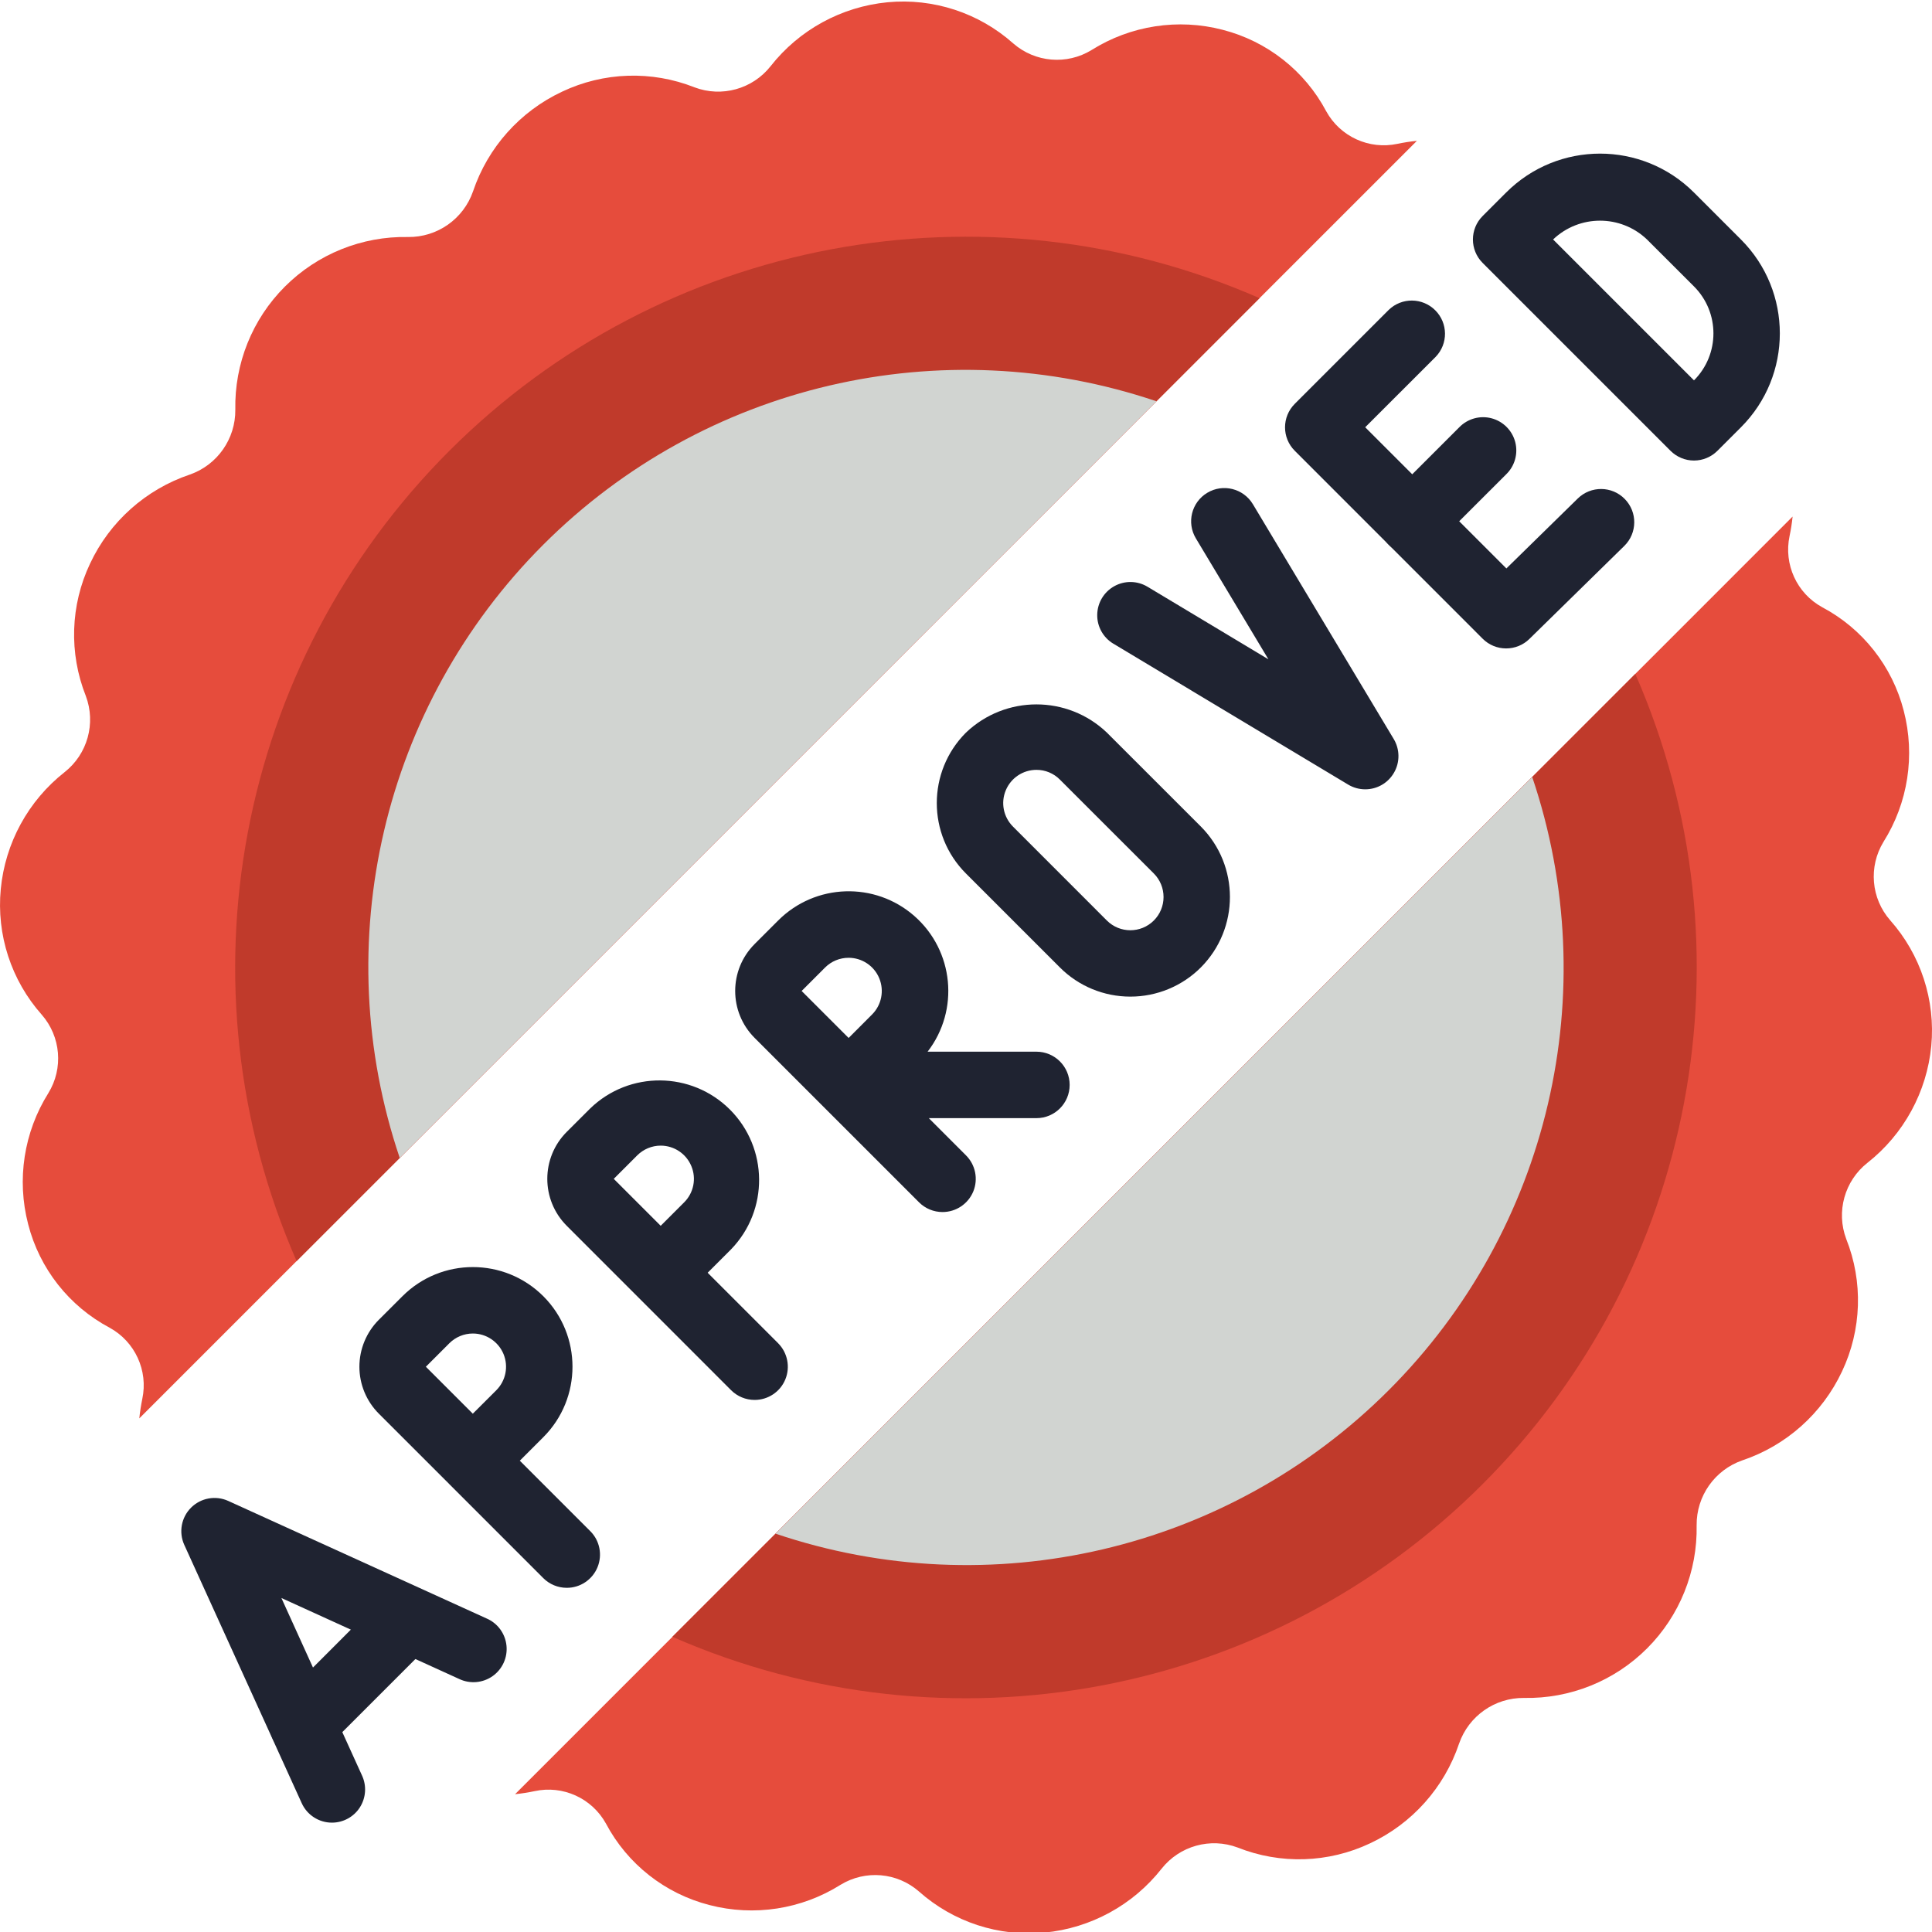 <svg width="40" height="40" viewBox="0 0 40 40" fill="none" xmlns="http://www.w3.org/2000/svg">
<g clip-path="url(#clip0_3866_101)">
<path d="M37.114 10.695C37.1 10.831 37.079 10.965 37.051 11.098C36.927 11.685 37.201 12.284 37.727 12.572C38.566 13.017 39.179 13.796 39.415 14.716C39.655 15.639 39.504 16.621 38.996 17.429C38.682 17.943 38.738 18.601 39.134 19.053C39.766 19.765 40.074 20.707 39.985 21.655C39.893 22.608 39.415 23.484 38.662 24.076C38.189 24.45 38.012 25.087 38.224 25.651C38.577 26.538 38.545 27.531 38.137 28.394C37.728 29.264 36.982 29.93 36.071 30.236C35.501 30.435 35.121 30.975 35.127 31.579C35.146 32.533 34.776 33.453 34.101 34.128C33.426 34.803 32.505 35.173 31.551 35.154C30.948 35.148 30.408 35.528 30.209 36.098C29.903 37.009 29.237 37.756 28.366 38.164C27.504 38.572 26.511 38.604 25.624 38.251C25.059 38.039 24.423 38.217 24.049 38.69C23.456 39.443 22.581 39.92 21.628 40.012C20.68 40.102 19.738 39.794 19.026 39.161C18.573 38.765 17.916 38.709 17.402 39.023C16.594 39.531 15.612 39.682 14.689 39.442C13.768 39.206 12.99 38.594 12.545 37.754C12.254 37.229 11.654 36.956 11.067 37.084C10.934 37.112 10.799 37.133 10.664 37.147L37.114 10.695Z" fill="#E64C3C"/>
<path d="M29.335 2.916L2.884 29.366C2.898 29.231 2.919 29.096 2.946 28.963C3.071 28.377 2.796 27.778 2.27 27.489C1.431 27.044 0.818 26.266 0.583 25.346C0.342 24.422 0.494 23.44 1.001 22.632C1.316 22.119 1.26 21.461 0.864 21.008C0.232 20.296 -0.075 19.354 0.016 18.407C0.107 17.453 0.585 16.578 1.338 15.986C1.812 15.612 1.989 14.975 1.777 14.41C1.425 13.523 1.456 12.53 1.865 11.668C2.273 10.797 3.02 10.132 3.931 9.825C4.5 9.626 4.878 9.085 4.872 8.483C4.853 7.529 5.223 6.608 5.898 5.934C6.573 5.259 7.493 4.888 8.447 4.907C9.053 4.915 9.596 4.533 9.794 3.961C10.101 3.051 10.767 2.306 11.637 1.898C12.499 1.489 13.492 1.457 14.379 1.808C14.943 2.021 15.58 1.844 15.954 1.371C16.546 0.617 17.422 0.139 18.375 0.047C19.323 -0.043 20.265 0.265 20.977 0.898C21.43 1.294 22.088 1.35 22.601 1.035C23.409 0.528 24.391 0.376 25.314 0.617C26.234 0.853 27.013 1.465 27.458 2.304C27.747 2.829 28.346 3.103 28.932 2.978C29.065 2.95 29.2 2.929 29.335 2.916Z" fill="#E64C3C"/>
<path d="M13.921 33.888C19.63 36.39 26.288 35.135 30.696 30.727C35.103 26.32 36.358 19.662 33.857 13.953L13.921 33.888Z" fill="#C03A2B"/>
<path d="M6.141 26.109C3.64 20.399 4.895 13.741 9.303 9.334C13.71 4.927 20.368 3.672 26.077 6.173L6.141 26.109Z" fill="#C03A2B"/>
<path d="M8.276 23.974C6.772 19.522 7.924 14.602 11.247 11.278C14.57 7.955 19.49 6.804 23.943 8.308L8.276 23.974Z" fill="#D1D4D1"/>
<path d="M16.057 31.753C20.509 33.257 25.429 32.106 28.752 28.783C32.076 25.46 33.227 20.539 31.723 16.087L16.057 31.753Z" fill="#D1D4D1"/>
<path d="M6.872 37.736C6.603 37.736 6.358 37.578 6.247 37.333L3.815 31.984C3.697 31.724 3.753 31.417 3.955 31.215C4.158 31.012 4.465 30.957 4.725 31.075L10.073 33.508C10.303 33.606 10.46 33.821 10.486 34.069C10.512 34.317 10.402 34.559 10.198 34.703C9.994 34.846 9.728 34.868 9.504 34.76L5.826 33.085L7.497 36.764C7.594 36.977 7.576 37.224 7.45 37.421C7.324 37.617 7.106 37.736 6.872 37.736Z" fill="#1F2331"/>
<path d="M6.264 36.396C5.988 36.394 5.74 36.227 5.634 35.973C5.528 35.718 5.584 35.425 5.778 35.227L7.966 33.037C8.236 32.777 8.665 32.78 8.93 33.046C9.196 33.311 9.199 33.74 8.939 34.01L6.751 36.198C6.621 36.326 6.446 36.398 6.264 36.396Z" fill="#1F2331"/>
<path d="M11.734 32.874C11.552 32.874 11.377 32.802 11.248 32.673L9.311 30.736L9.303 30.728L9.295 30.719L7.844 29.269C7.586 29.011 7.441 28.662 7.441 28.297C7.441 27.932 7.586 27.582 7.844 27.324L8.331 26.838C9.136 26.032 10.442 26.032 11.249 26.837C12.054 27.643 12.054 28.95 11.249 29.755L10.762 30.242L12.221 31.701C12.418 31.897 12.476 32.193 12.37 32.45C12.263 32.707 12.012 32.875 11.734 32.874ZM9.79 27.609C9.607 27.609 9.432 27.682 9.303 27.811L8.817 28.297L9.789 29.269L10.276 28.783C10.472 28.586 10.531 28.291 10.425 28.034C10.318 27.777 10.068 27.609 9.79 27.609Z" fill="#1F2331"/>
<path d="M15.624 28.984C15.441 28.984 15.267 28.912 15.137 28.783L11.734 25.379C11.197 24.842 11.197 23.971 11.734 23.434L12.221 22.948C13.03 22.166 14.317 22.178 15.113 22.973C15.908 23.769 15.919 25.056 15.137 25.865L14.651 26.351L16.11 27.81C16.306 28.007 16.365 28.303 16.259 28.56C16.153 28.817 15.902 28.984 15.624 28.984ZM13.679 23.719C13.497 23.719 13.322 23.792 13.193 23.921L12.707 24.407L13.679 25.379L14.165 24.893C14.362 24.696 14.421 24.401 14.314 24.144C14.208 23.887 13.957 23.719 13.679 23.719Z" fill="#1F2331"/>
<path d="M19.514 25.094C19.332 25.094 19.157 25.022 19.028 24.893L15.624 21.489C15.087 20.952 15.087 20.082 15.624 19.545L16.11 19.059C16.879 18.288 18.114 18.248 18.931 18.965C19.749 19.683 19.869 20.913 19.205 21.774H21.458C21.838 21.774 22.146 22.082 22.146 22.462C22.146 22.842 21.838 23.15 21.458 23.15H19.23L20 23.921C20.197 24.117 20.256 24.413 20.15 24.67C20.043 24.927 19.792 25.094 19.514 25.094ZM17.569 19.83C17.387 19.83 17.212 19.902 17.083 20.031L16.597 20.517L17.57 21.49L18.056 21.003C18.252 20.806 18.31 20.511 18.204 20.254C18.098 19.997 17.847 19.83 17.569 19.83Z" fill="#1F2331"/>
<path d="M23.403 20.634C22.856 20.634 22.331 20.418 21.944 20.03L19.999 18.085C19.194 17.28 19.194 15.974 19.999 15.168C20.816 14.389 22.101 14.389 22.917 15.168L24.862 17.112C25.665 17.919 25.665 19.223 24.862 20.03C24.475 20.417 23.95 20.634 23.403 20.634ZM21.458 15.939C21.18 15.939 20.929 16.107 20.823 16.364C20.716 16.62 20.775 16.916 20.972 17.113L22.916 19.058C23.185 19.327 23.62 19.327 23.889 19.058C24.018 18.929 24.09 18.754 24.09 18.572C24.09 18.389 24.018 18.214 23.889 18.085L21.944 16.141C21.816 16.011 21.64 15.938 21.458 15.939Z" fill="#1F2331"/>
<path d="M28.266 16.342C28.141 16.342 28.019 16.308 27.912 16.244L23.051 13.327C22.84 13.201 22.712 12.971 22.717 12.726C22.721 12.48 22.856 12.255 23.071 12.136C23.285 12.017 23.547 12.021 23.758 12.148L26.261 13.65L24.759 11.146C24.564 10.821 24.669 10.398 24.995 10.203C25.32 10.007 25.743 10.113 25.939 10.438L28.856 15.301C28.983 15.514 28.986 15.778 28.864 15.993C28.742 16.209 28.514 16.342 28.266 16.342Z" fill="#1F2331"/>
<path d="M31.183 13.425C31 13.425 30.826 13.353 30.697 13.224L26.807 9.333C26.538 9.065 26.538 8.63 26.807 8.361L28.752 6.416C29.021 6.155 29.45 6.159 29.715 6.424C29.981 6.689 29.985 7.118 29.724 7.388L28.265 8.846L31.188 11.769L32.666 10.321C32.938 10.055 33.373 10.059 33.639 10.331C33.905 10.602 33.9 11.037 33.629 11.303L31.664 13.229C31.536 13.355 31.363 13.425 31.183 13.425Z" fill="#1F2331"/>
<path d="M29.238 11.48C28.96 11.48 28.71 11.312 28.603 11.056C28.497 10.799 28.555 10.503 28.752 10.306L30.211 8.848C30.384 8.669 30.639 8.597 30.88 8.66C31.12 8.723 31.308 8.911 31.371 9.151C31.434 9.392 31.362 9.648 31.184 9.82L29.724 11.279C29.595 11.407 29.421 11.48 29.238 11.48Z" fill="#1F2331"/>
<path d="M35.072 9.535C34.89 9.535 34.715 9.462 34.586 9.333L30.697 5.444C30.428 5.176 30.428 4.74 30.697 4.472L31.183 3.986C32.257 2.912 33.998 2.912 35.072 3.986L36.044 4.958C37.118 6.032 37.118 7.773 36.044 8.847L35.558 9.333C35.429 9.462 35.254 9.535 35.072 9.535ZM32.155 4.958L35.072 7.875C35.609 7.338 35.609 6.467 35.072 5.93L34.099 4.958C33.555 4.439 32.699 4.439 32.155 4.958Z" fill="#1F2331"/>
</g>
<defs>
<clipPath id="clip0_3866_101">
<rect width="40" height="40" fill="white"/>
</clipPath>
</defs>
</svg>
